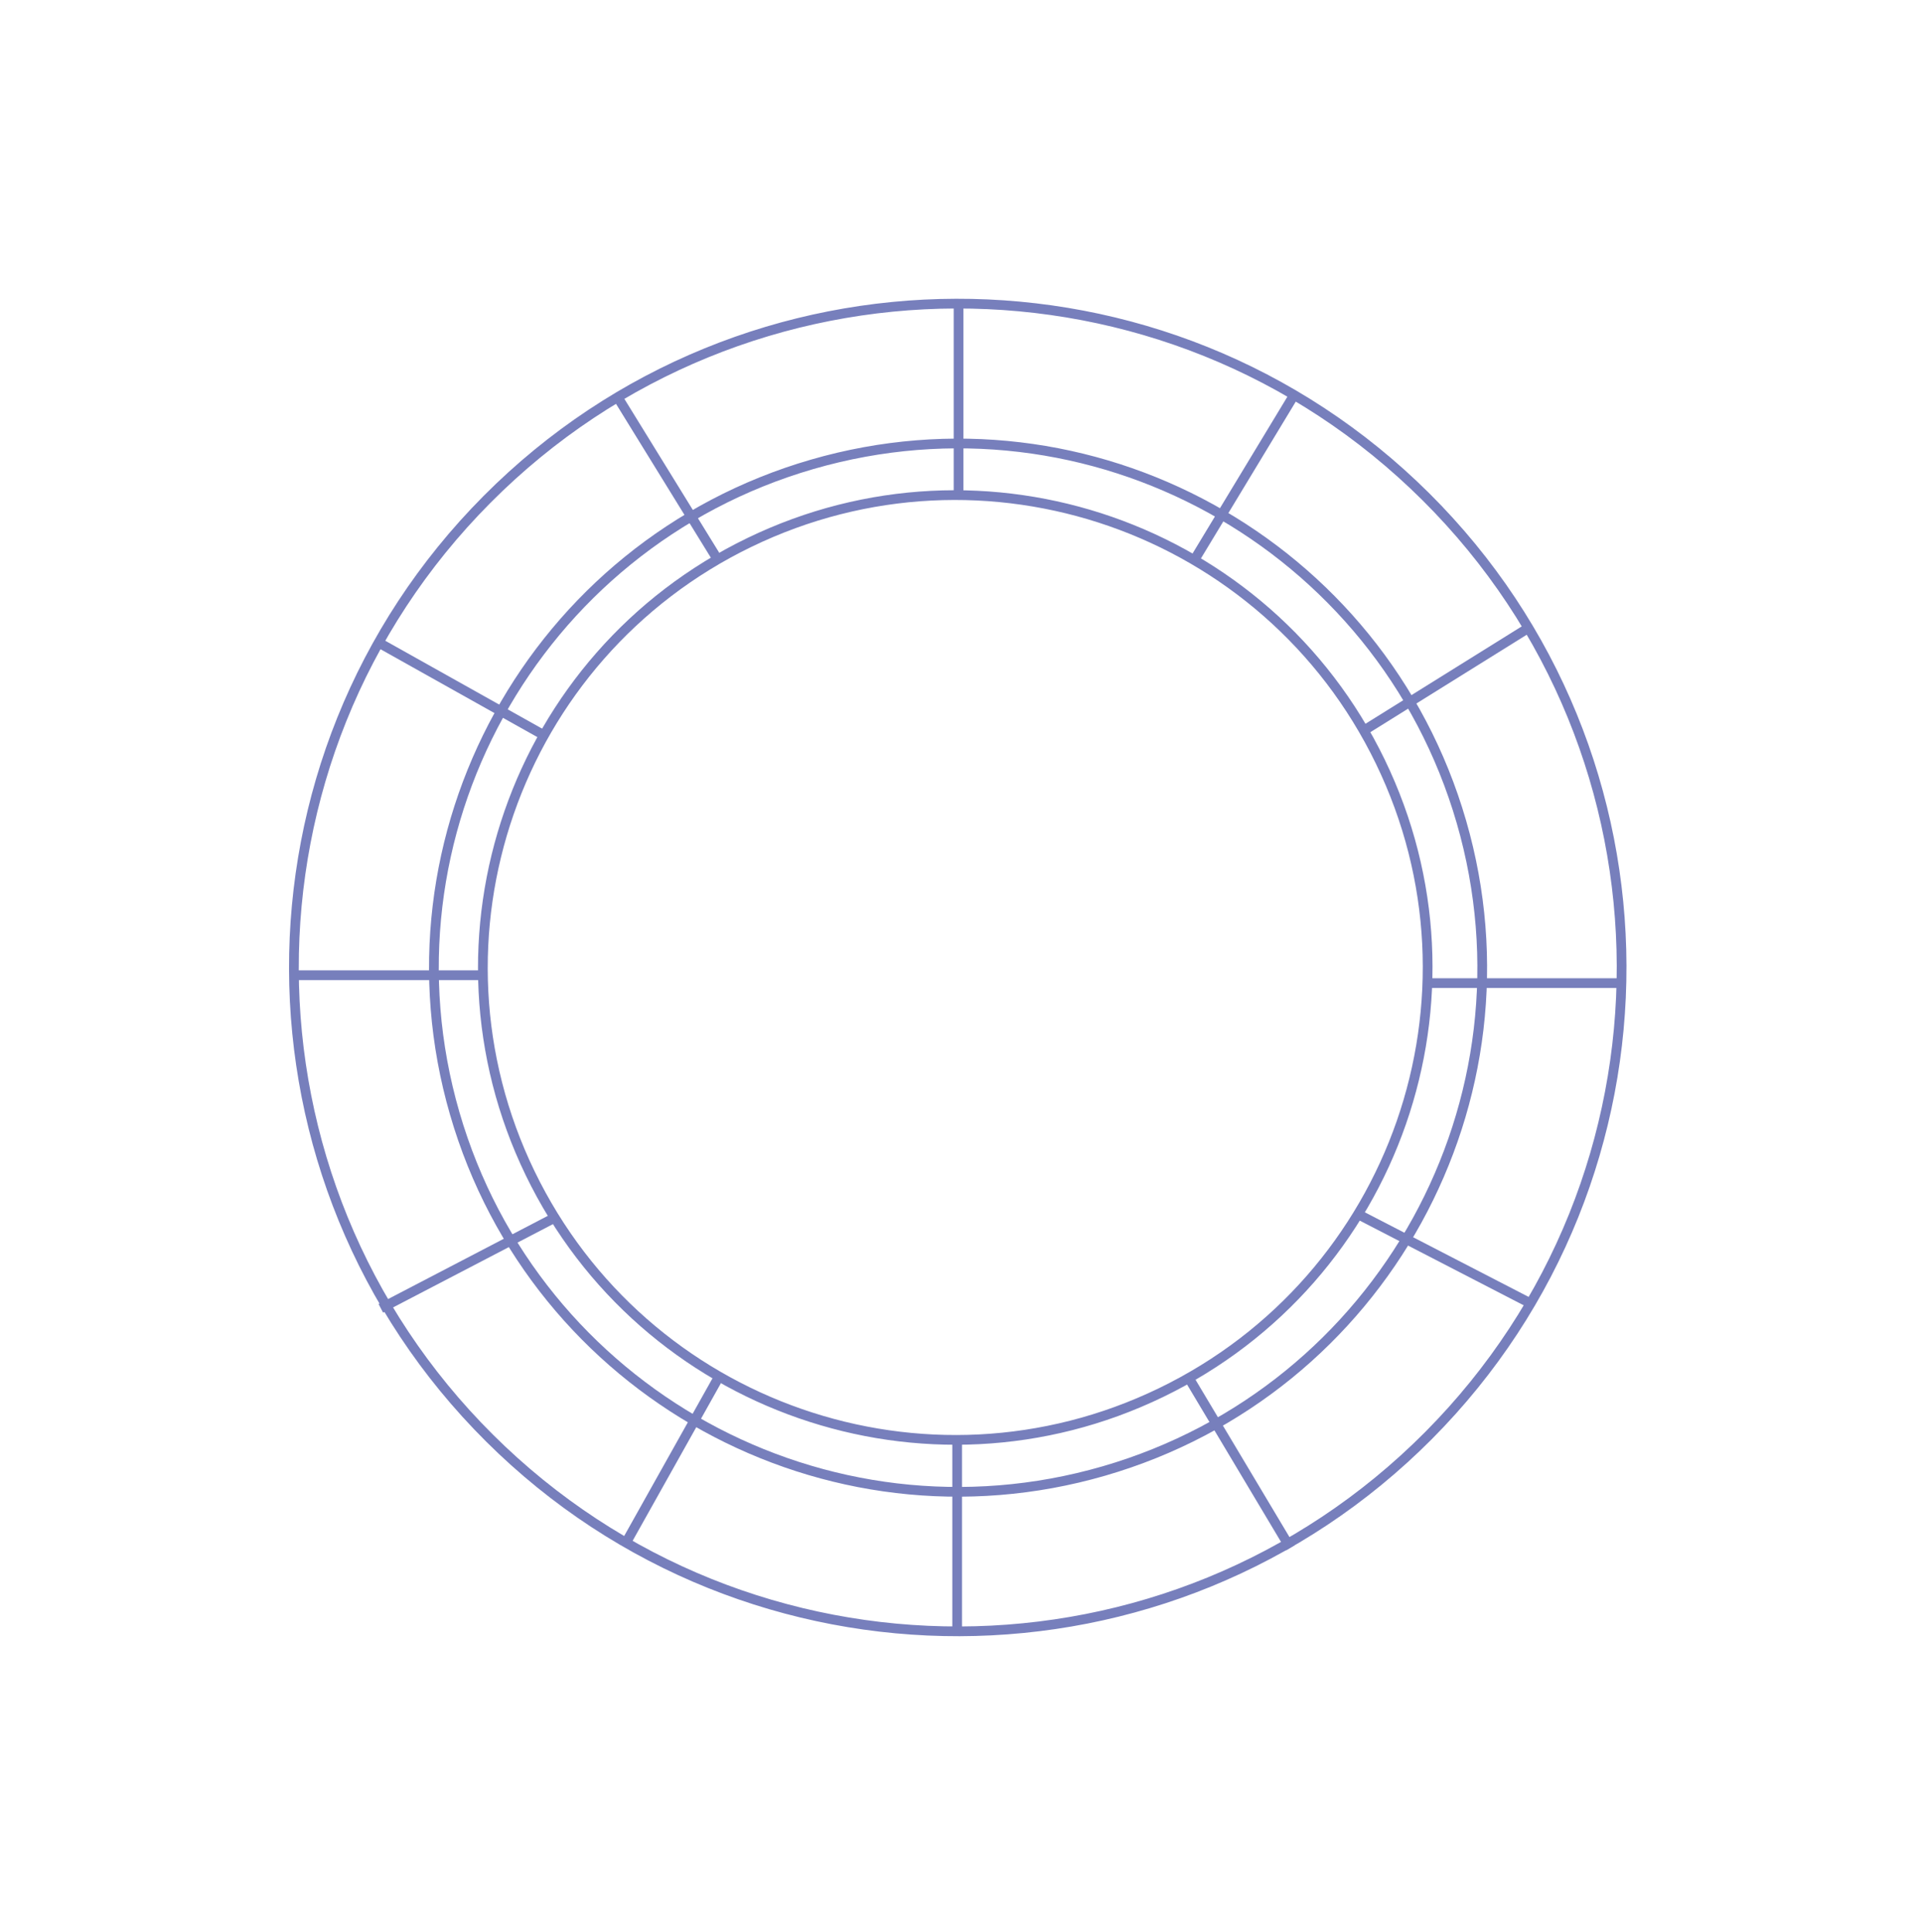 <svg width="395" height="397" viewBox="0 0 395 397" fill="none" xmlns="http://www.w3.org/2000/svg">
<g opacity="0.6">
<path d="M59.665 200.424L99.501 200.424" stroke="#1D2A90" stroke-width="2" stroke-miterlimit="10"/>
<path d="M196.714 295.5L196.713 335.713" stroke="#1D2A90" stroke-width="2" stroke-miterlimit="10"/>
<path d="M77.782 132.046L112.501 151.5" stroke="#1D2A90" stroke-width="2" stroke-miterlimit="10"/>
<path d="M279.001 249.5L314.885 268.035" stroke="#1D2A90" stroke-width="2" stroke-miterlimit="10"/>
<path d="M148.001 282.5L128.344 317.595" stroke="#1D2A90" stroke-width="2" stroke-miterlimit="10"/>
<path d="M126.575 81.052L147.501 115" stroke="#1D2A90" stroke-width="2" stroke-miterlimit="10"/>
<path d="M244.501 283.5L265.166 318.111" stroke="#1D2A90" stroke-width="2" stroke-miterlimit="10"/>
<path d="M114.501 250L78.266 268.878" stroke="#1D2A90" stroke-width="2" stroke-miterlimit="10"/>
<path d="M333.002 202.047L293.001 202.047" stroke="#1D2A90" stroke-width="2" stroke-miterlimit="10"/>
<path d="M313.566 129.395L280.502 150" stroke="#1D2A90" stroke-width="2" stroke-miterlimit="10"/>
<path d="M265.901 81.268L245.501 115" stroke="#1D2A90" stroke-width="2" stroke-miterlimit="10"/>
<path d="M293.573 295.036C346.705 241.608 346.466 155.224 293.038 102.092C239.61 48.96 153.226 49.199 100.094 102.627C46.961 156.055 47.201 242.439 100.629 295.571C154.057 348.704 240.441 348.464 293.573 295.036Z" stroke="#1D2A90" stroke-width="2" stroke-miterlimit="10"/>
<path d="M238.607 286.201C286.858 262.845 307.039 204.798 283.684 156.547C260.329 108.297 202.281 88.115 154.031 111.471C105.78 134.826 85.599 192.874 108.954 241.124C132.309 289.374 190.357 309.556 238.607 286.201Z" stroke="#1D2A90" stroke-width="2" stroke-miterlimit="10"/>
<path d="M226.87 302.31C284 285.757 316.893 226.025 300.34 168.895C283.787 111.765 224.055 78.872 166.925 95.425C109.795 111.978 76.901 171.71 93.455 228.84C110.008 285.97 169.74 318.863 226.87 302.31Z" stroke="#1D2A90" stroke-width="2" stroke-miterlimit="10"/>
<path d="M197 62.5L197 101.5" stroke="#1D2A90" stroke-width="2" stroke-miterlimit="10"/>
</g>
</svg>
